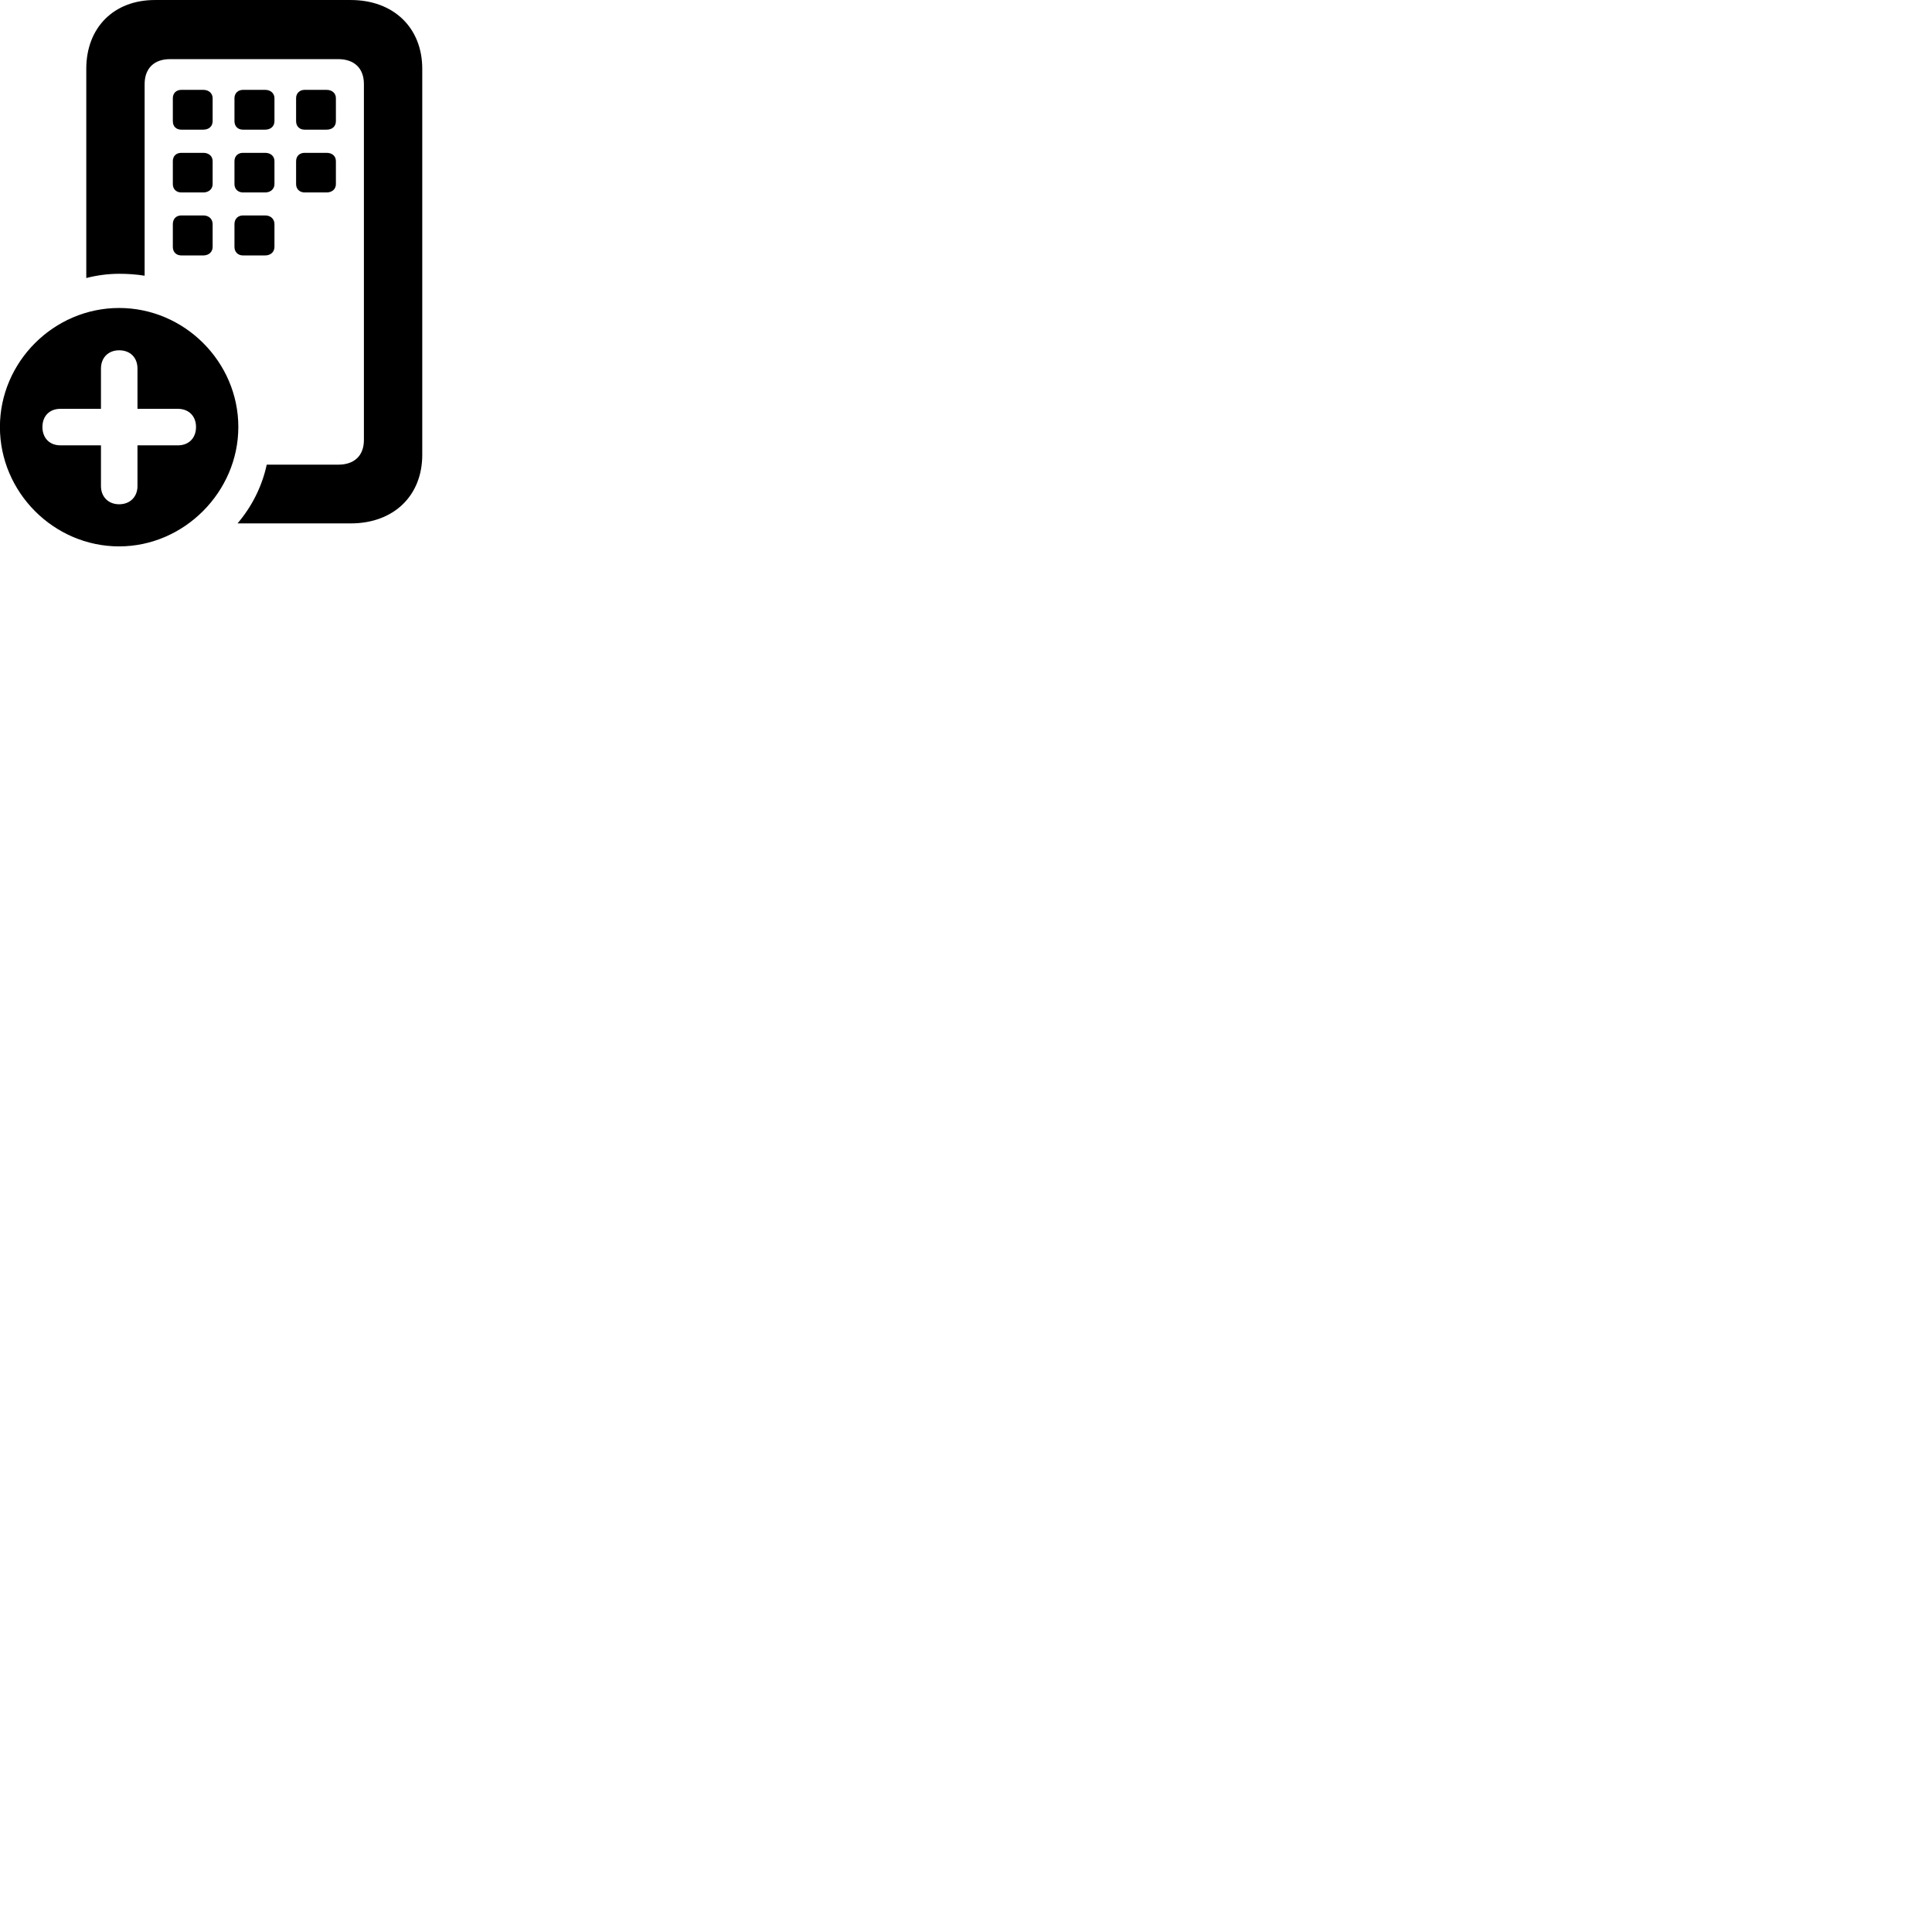
        <svg xmlns="http://www.w3.org/2000/svg" viewBox="0 0 100 100">
            <path d="M18.156 27.091C20.366 27.091 21.856 25.671 21.856 23.541V3.561C21.856 1.431 20.366 0.001 18.156 0.001H8.016C5.886 0.001 4.466 1.431 4.466 3.561V14.391C5.006 14.251 5.586 14.171 6.176 14.171C6.616 14.171 7.056 14.201 7.486 14.271V4.351C7.486 3.541 7.976 3.061 8.796 3.061H17.506C18.336 3.061 18.836 3.531 18.836 4.351V22.771C18.836 23.591 18.336 24.051 17.506 24.051H13.806C13.556 25.211 13.016 26.241 12.296 27.091ZM9.386 6.711H10.526C10.806 6.711 11.006 6.541 11.006 6.271V5.081C11.006 4.831 10.806 4.651 10.526 4.651H9.386C9.116 4.651 8.946 4.831 8.946 5.081V6.271C8.946 6.541 9.116 6.711 9.386 6.711ZM12.576 6.711H13.726C14.006 6.711 14.206 6.541 14.206 6.271V5.081C14.206 4.831 14.006 4.651 13.726 4.651H12.576C12.316 4.651 12.136 4.831 12.136 5.081V6.271C12.136 6.541 12.316 6.711 12.576 6.711ZM15.766 6.711H16.906C17.196 6.711 17.386 6.541 17.386 6.271V5.081C17.386 4.831 17.196 4.651 16.906 4.651H15.766C15.506 4.651 15.326 4.831 15.326 5.081V6.271C15.326 6.541 15.506 6.711 15.766 6.711ZM9.386 9.961H10.526C10.806 9.961 11.006 9.781 11.006 9.531V8.341C11.006 8.081 10.806 7.911 10.526 7.911H9.386C9.116 7.911 8.946 8.081 8.946 8.341V9.531C8.946 9.781 9.116 9.961 9.386 9.961ZM12.576 9.961H13.726C14.006 9.961 14.206 9.781 14.206 9.531V8.341C14.206 8.081 14.006 7.911 13.726 7.911H12.576C12.316 7.911 12.136 8.081 12.136 8.341V9.531C12.136 9.781 12.316 9.961 12.576 9.961ZM15.766 9.961H16.906C17.196 9.961 17.386 9.781 17.386 9.531V8.341C17.386 8.081 17.196 7.911 16.906 7.911H15.766C15.506 7.911 15.326 8.081 15.326 8.341V9.531C15.326 9.781 15.506 9.961 15.766 9.961ZM9.386 13.221H10.526C10.806 13.221 11.006 13.041 11.006 12.781V11.601C11.006 11.331 10.806 11.151 10.526 11.151H9.386C9.116 11.151 8.946 11.331 8.946 11.601V12.781C8.946 13.041 9.116 13.221 9.386 13.221ZM12.576 13.221H13.726C14.006 13.221 14.206 13.041 14.206 12.781V11.601C14.206 11.331 14.006 11.151 13.726 11.151H12.576C12.316 11.151 12.136 11.331 12.136 11.601V12.781C12.136 13.041 12.316 13.221 12.576 13.221ZM6.166 28.281C9.526 28.281 12.336 25.461 12.336 22.101C12.336 18.731 9.546 15.941 6.166 15.941C2.786 15.941 -0.004 18.731 -0.004 22.101C-0.004 25.481 2.786 28.281 6.166 28.281ZM6.166 26.101C5.606 26.101 5.226 25.711 5.226 25.161V23.051H3.126C2.566 23.051 2.196 22.671 2.196 22.101C2.196 21.541 2.556 21.161 3.126 21.161H5.226V19.081C5.226 18.511 5.606 18.131 6.166 18.131C6.736 18.131 7.116 18.501 7.116 19.081V21.161H9.206C9.776 21.161 10.146 21.541 10.146 22.101C10.146 22.671 9.776 23.051 9.206 23.051H7.116V25.161C7.116 25.711 6.736 26.101 6.166 26.101Z" />
        </svg>
    